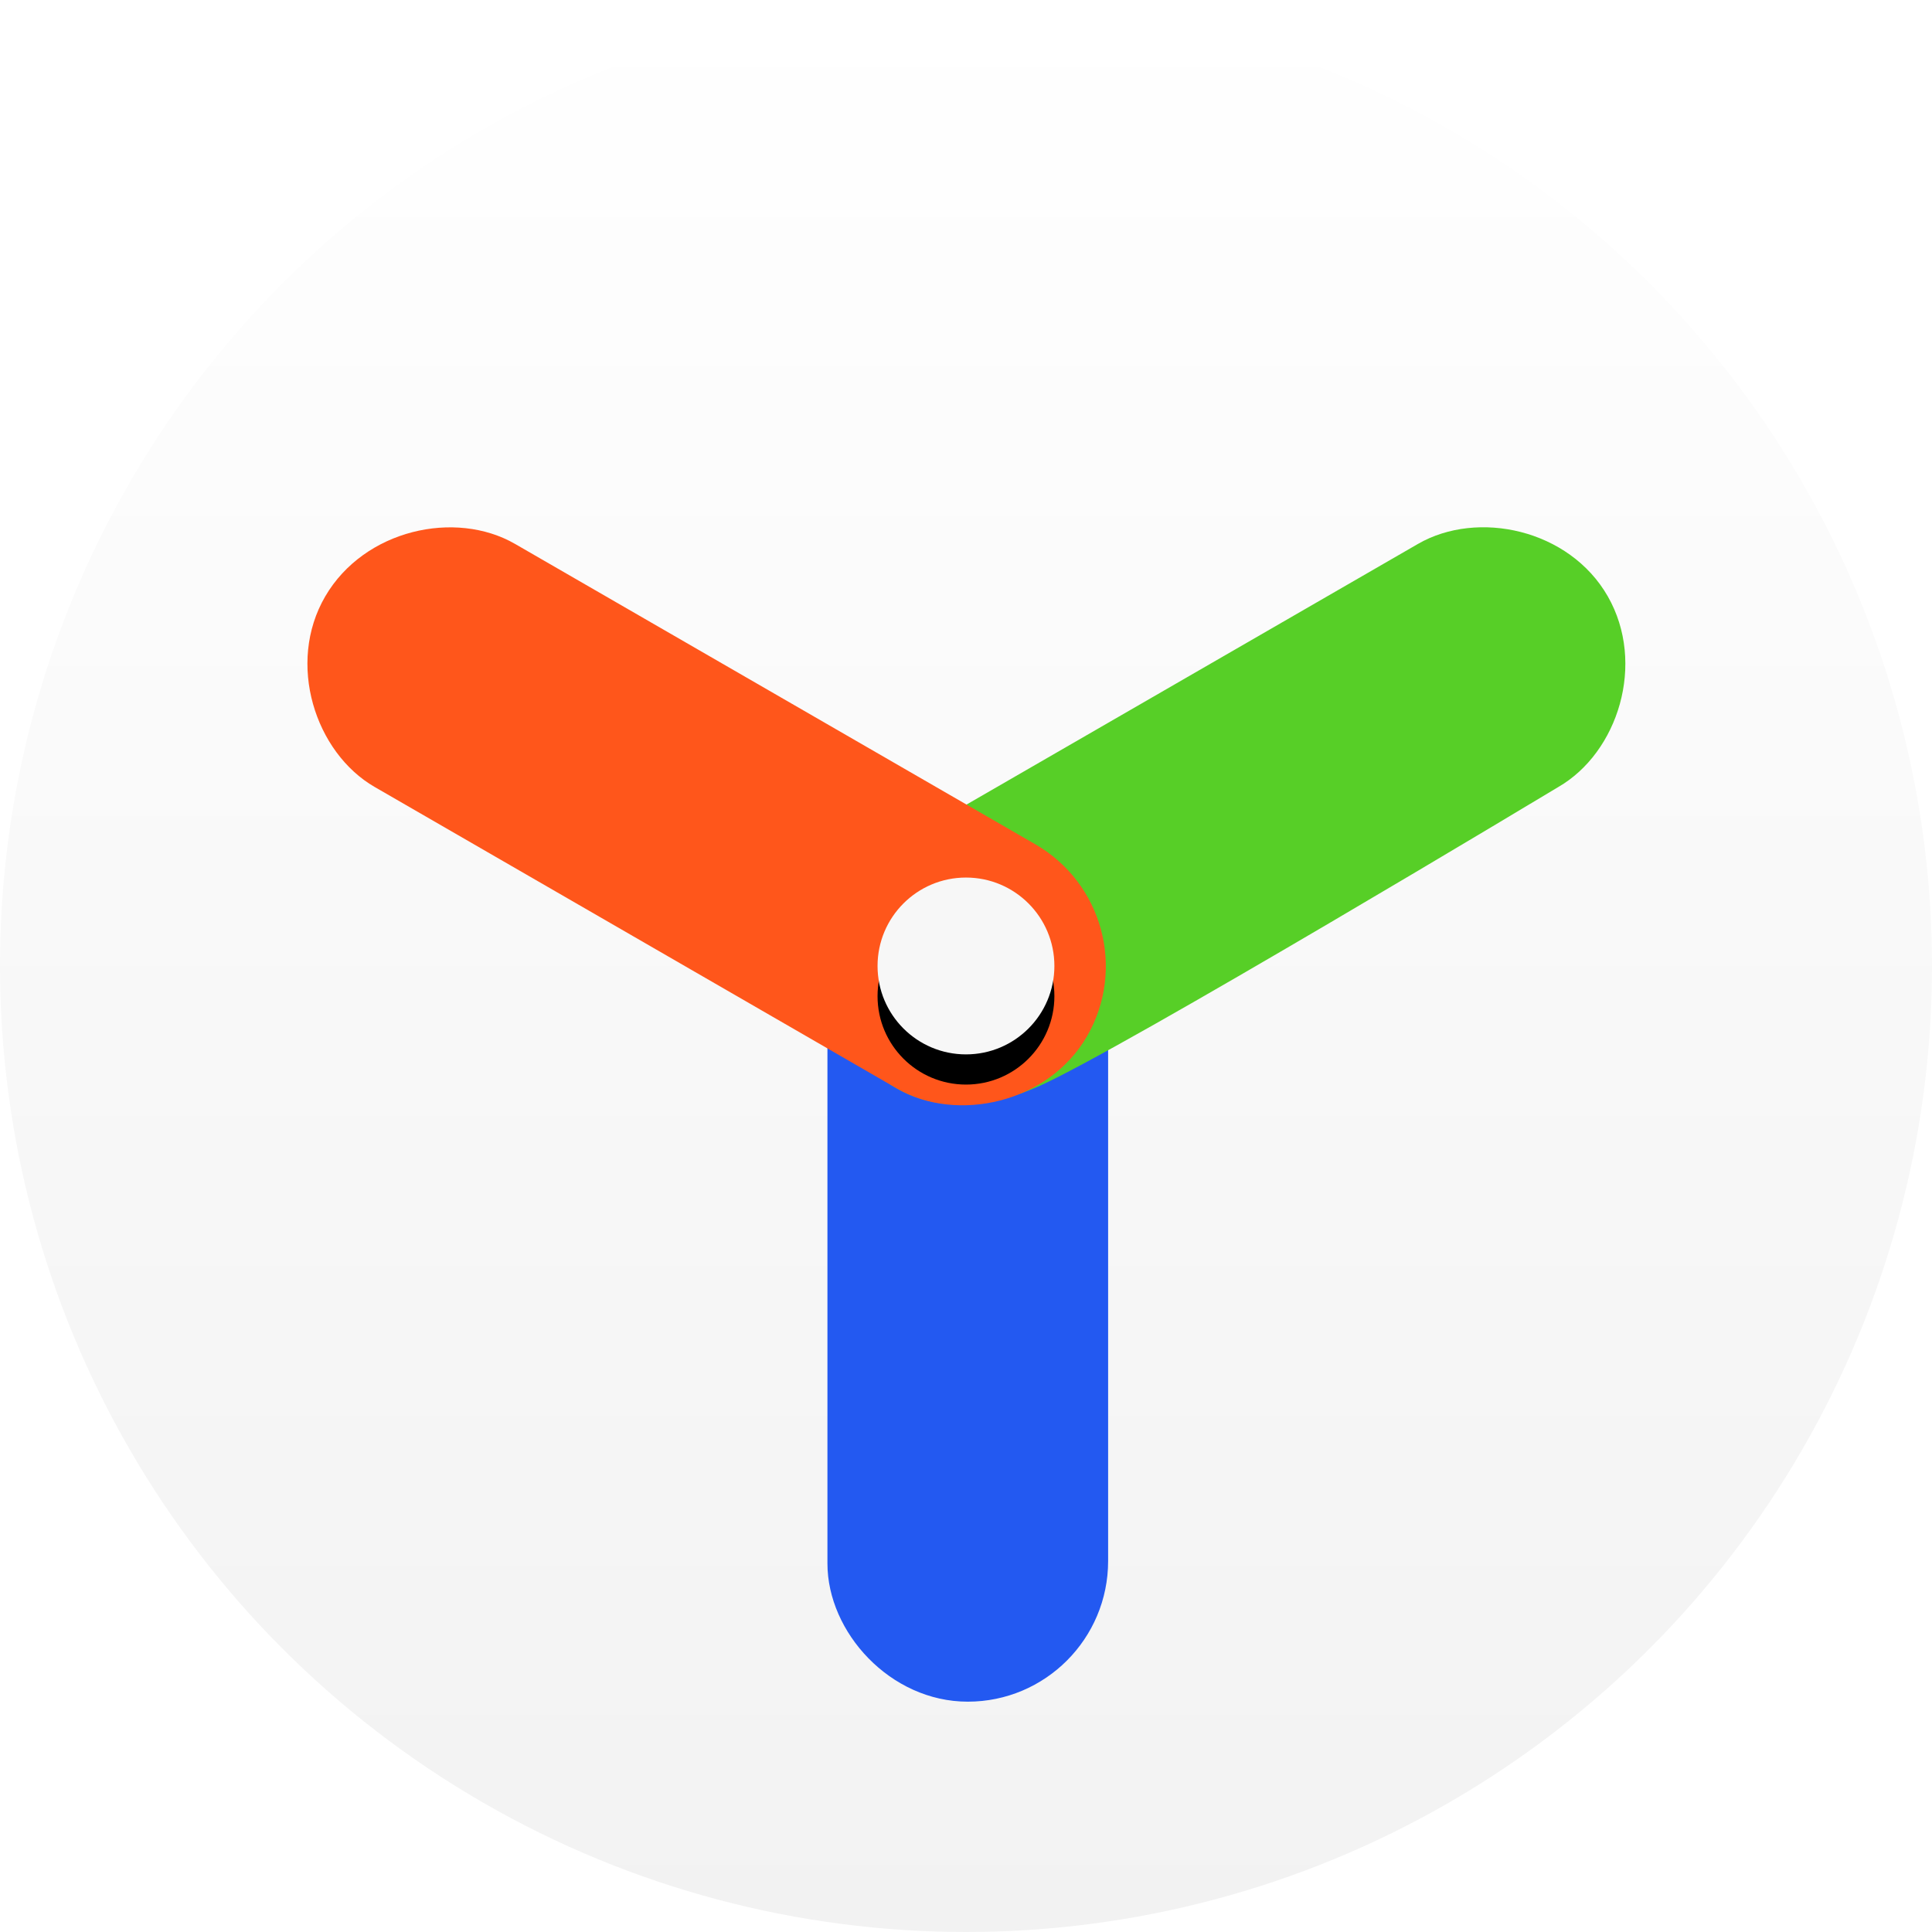 <svg xmlns="http://www.w3.org/2000/svg" xmlns:xlink="http://www.w3.org/1999/xlink" version="1.1"
        width="36" height="36" viewBox="0 0 64 64">
    <defs>
        <linearGradient x1="50%" y1="0%" x2="50%" y2="100%" id="linearGradient-1">
            <stop stop-color="#FFFFFF" offset="0%"/>
            <stop stop-color="#F2F2F2" offset="100%"/>
        </linearGradient>
        <circle id="path-2" cx="31.999" cy="31.999" r="2.929"/>
        <filter x="-85.4%" y="-68.3%" width="270.7%" height="270.7%" filterUnits="objectBoundingBox"
                id="filter-3">
            <feOffset dx="0" dy="1" in="SourceAlpha" result="shadowOffsetOuter1"/>
            <feGaussianBlur stdDeviation="1.5" in="shadowOffsetOuter1"
                    result="shadowBlurOuter1"/>
            <feColorMatrix values="0 0 0 0 0   0 0 0 0 0   0 0 0 0 0  0 0 0 0.16 0"
                    in="shadowBlurOuter1"/>
        </filter>
    </defs>
    <g stroke="none" stroke-width="1" fill="none" fill-rule="evenodd">
        <circle id="Oval-1" fill="url(#linearGradient-1)" cx="32" cy="32" r="32"/>
        <path d="M36.708,31.805 L36.708,51.711 C36.708,54.284 34.626,56.37 32.058,56.37 C29.49,56.37 27.41,54.07 27.41,51.794 L27.41,31.806 C27.41,29.528 29.491,27.218 32.059,27.23 C34.627,27.242 36.708,29.528 36.708,31.805 Z"
                id="blue" fill="#2359F1"/>
        <path d="M45.259,17.103 C45.259,17.103 45.566,34.052 45.235,37.011 C44.903,39.97 43.177,41.667 40.609,41.667 C38.041,41.667 35.961,39.368 35.961,37.091 L35.961,17.103 C35.961,14.826 38.042,12.516 40.61,12.527 C43.178,12.539 45.259,14.826 45.259,17.103 Z"
                id="green" fill="#57CF27"
                transform="translate(40.675, 27.097) rotate(60) translate(-40.675, -27.097) "/>
        <path d="M28.041,17.047 L28.041,36.952 C28.041,39.526 25.959,41.611 23.391,41.611 C20.823,41.611 18.743,39.312 18.743,37.035 L18.743,17.047 C18.743,14.77 20.824,12.46 23.392,12.471 C25.96,12.483 28.041,14.77 28.041,17.047 Z"
                id="red" fill="#FF561B"
                transform="translate(23.392, 27.041) rotate(-60) translate(-23.392, -27.041) "/>
        <g id="inner-round">
            <use fill="black" fill-opacity="1" filter="url(#filter-3)"
                    xlink:href="#path-2"/>
            <use fill="#F7F7F7" fill-rule="evenodd" xlink:href="#path-2"/>
        </g>
    </g>
</svg>